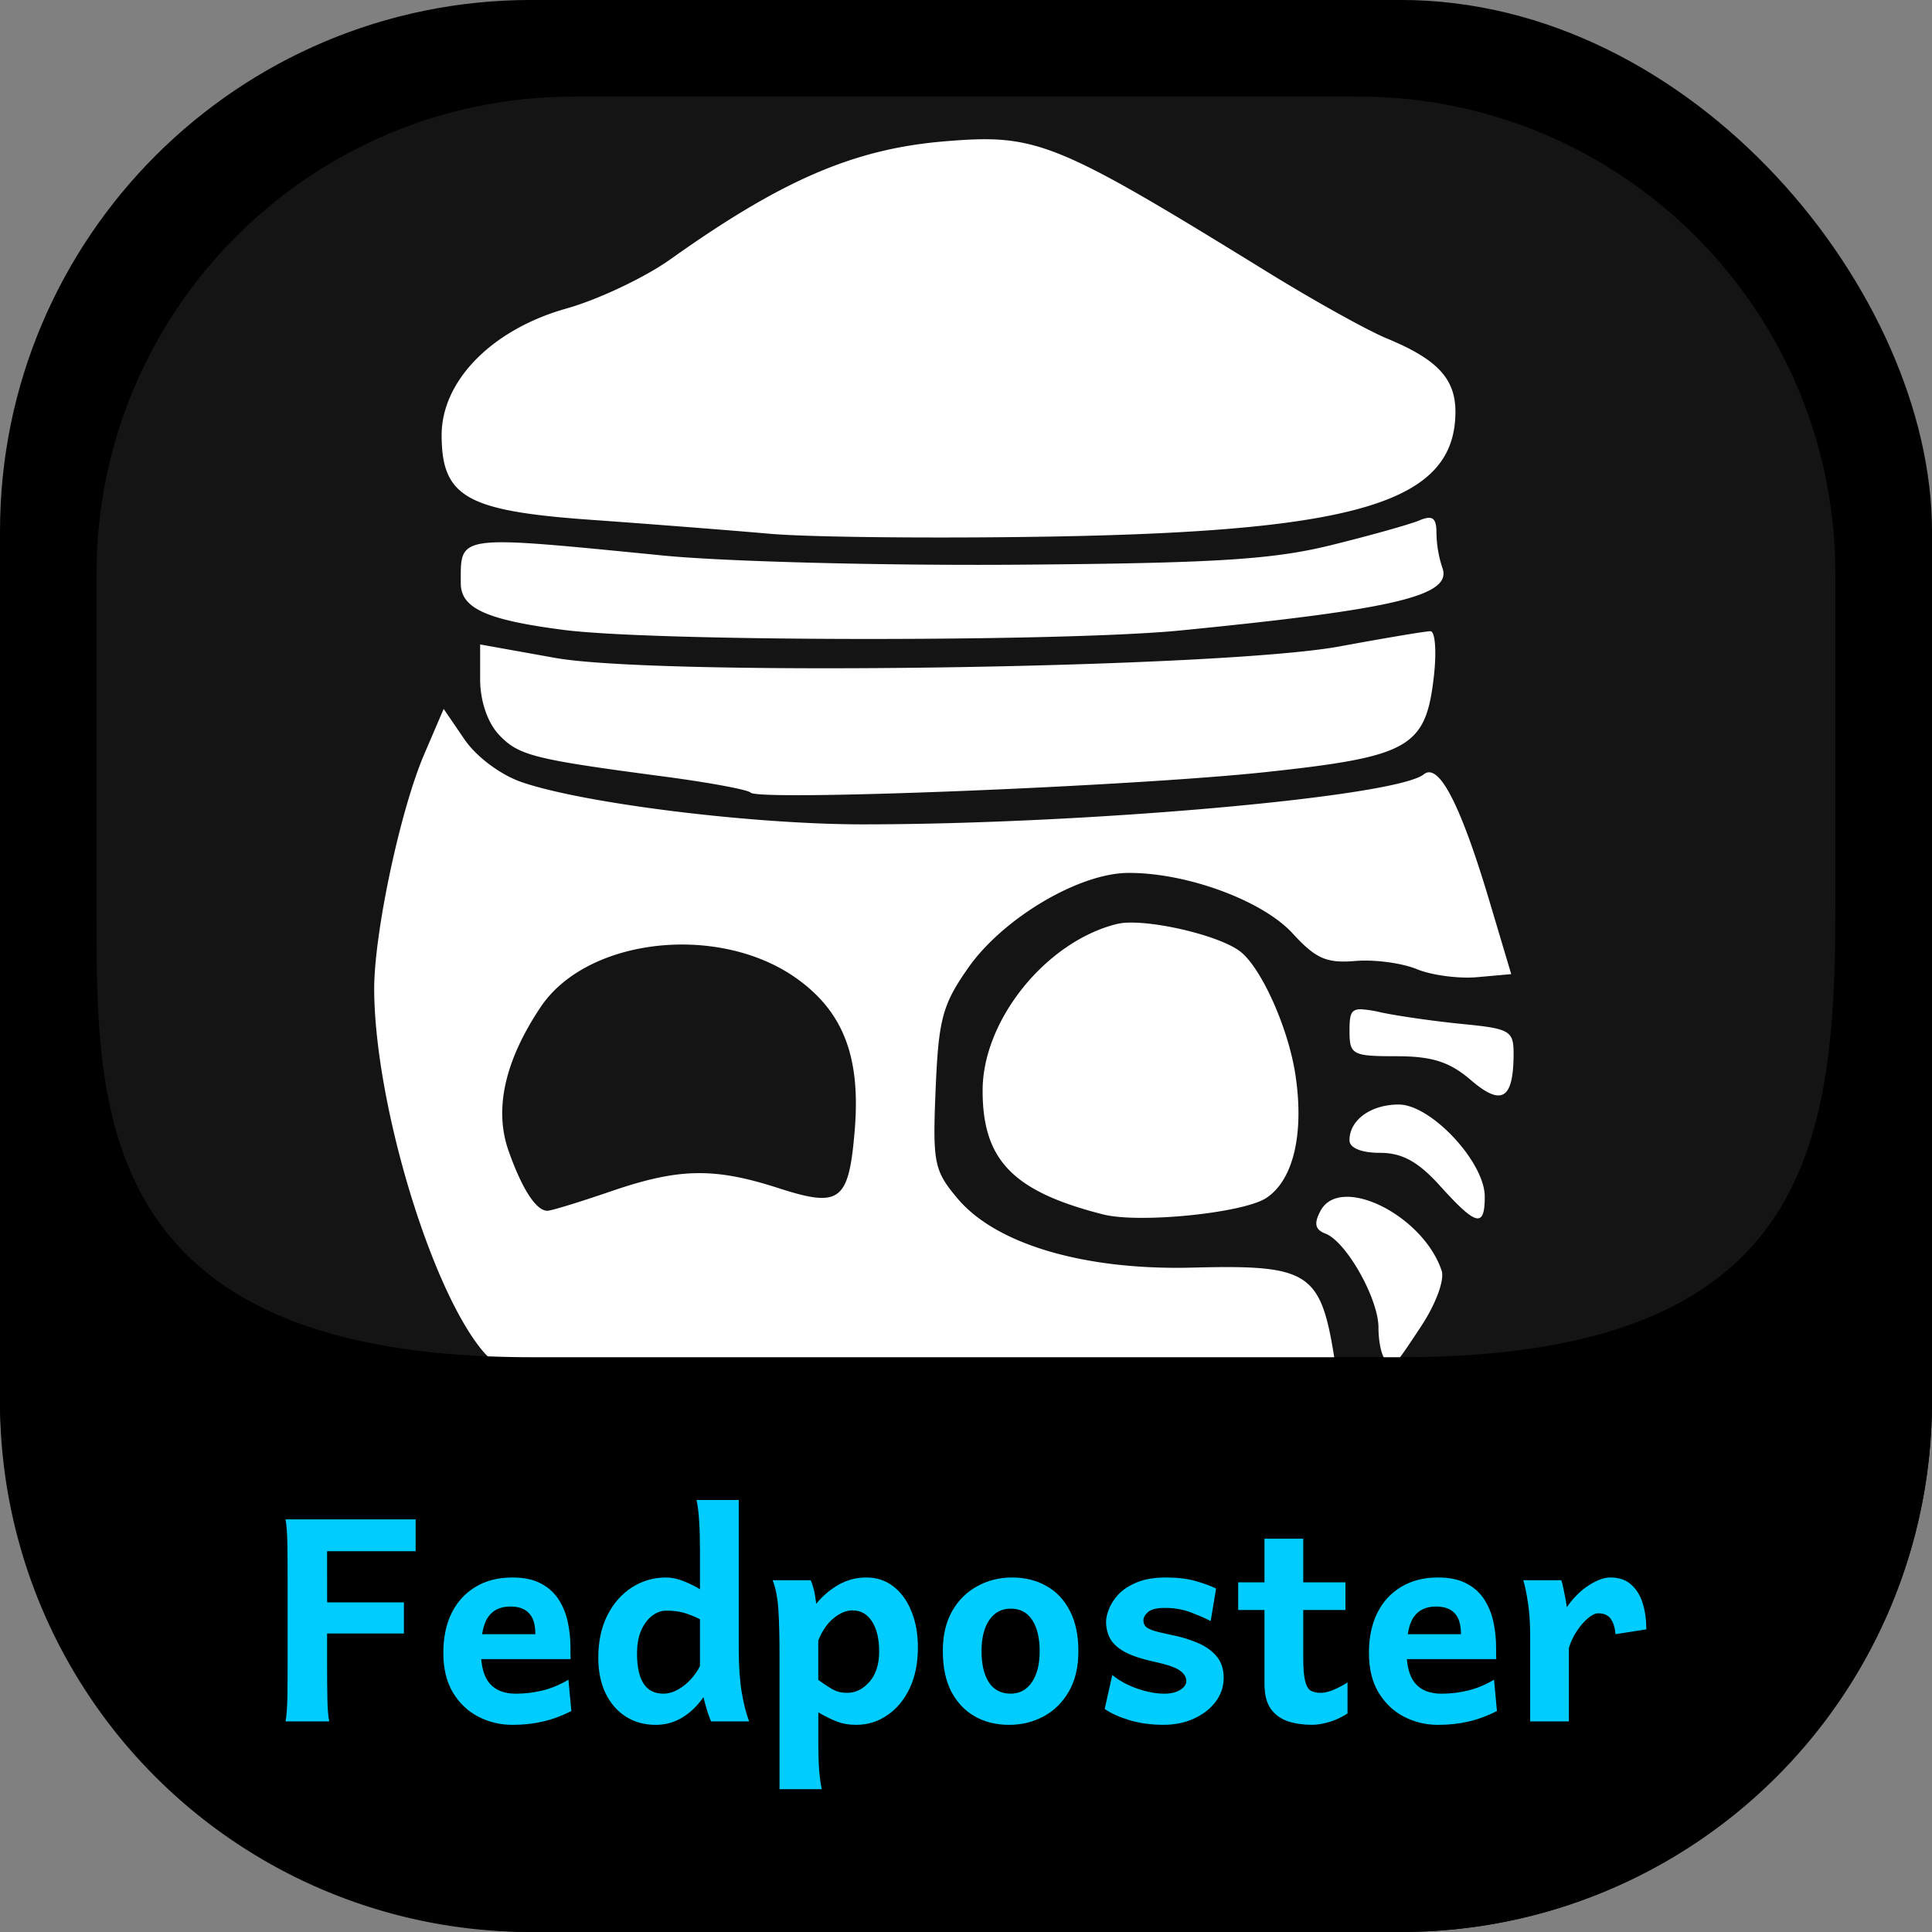 <svg xmlns="http://www.w3.org/2000/svg" width="200" height="200" viewBox="0 0 52.917 52.917"><rect x="0" y="0" width="52.917" height="52.917" fill="#808080" stroke="none"/><rect width="52.917" height="52.917" y="-.001" rx="14.552" ry="14.552" style="display:inline;fill:#000;fill-opacity:1;fill-rule:nonzero;stroke:none;stroke-width:.5;stroke-linecap:butt;stroke-linejoin:round;stroke-miterlimit:4;stroke-dasharray:none;stroke-dashoffset:0;stroke-opacity:.909;paint-order:normal"/><path d="M15.742 2.645h21.432c7.24-.016 13.112 5.857 13.096 13.097v9.128c0 6.553-.73 12.304-11.906 12.304H14.55c-12.082 0-11.906-6.917-11.906-12.304v-9.128C2.629 8.502 8.502 2.629 15.742 2.645Z" style="display:inline;fill:#141414;stroke-width:.45;stroke-linejoin:round;stroke-opacity:.909;fill-opacity:1"/><path d="M52.916 37.173v1.191a14.52 14.52 0 0 1-14.552 14.552H14.552A14.52 14.52 0 0 1 0 38.364v-1.19z" style="display:inline;fill:#000;stroke-width:.5;stroke-linejoin:round;stroke-opacity:.909"/><path d="M27.122 3.815c-.38-.008-.784.017-1.26.057-2.474.208-4.446 1.057-7.501 3.231-.7.498-1.98 1.104-2.846 1.347-2.04.573-3.426 1.983-3.419 3.481.008 1.684.684 2.065 4.097 2.307 1.6.114 3.803.286 4.895.382 1.091.096 4.544.13 7.673.077 8.44-.145 11.075-.948 11.103-3.387.01-.928-.481-1.462-1.877-2.039-.529-.218-1.995-1.033-3.258-1.812-4.747-2.927-5.96-3.606-7.607-3.644zm11.98 10.37a.853.853 0 0 0-.22.067c-.256.108-1.346.414-2.425.68-1.601.396-3.182.494-8.6.535-3.65.027-8.006-.085-9.68-.25-5.732-.564-5.556-.588-5.556.76 0 .685.708 1.005 2.826 1.277 2.502.322 13.678.331 16.886.014 5.911-.583 7.465-.957 7.17-1.725a3.195 3.195 0 0 1-.159-.95c0-.307-.061-.429-.241-.408zm.078 3.103c-.128 0-1.245.188-2.482.416-3.259.603-18.64.828-21.497.315l-2.05-.368v.96c0 .58.2 1.174.508 1.505.537.577.935.678 4.518 1.152 1.237.163 2.309.362 2.382.441.219.24 10.465-.17 14.122-.563 3.942-.425 4.373-.672 4.594-2.637.076-.672.033-1.22-.095-1.22zm-27.028 2.128-.536 1.251c-.66 1.541-1.38 4.94-1.367 6.466.025 3.096 1.535 8.125 2.956 9.85.045.054.097.11.153.166.384.016.78.025 1.193.025h21.993c-.375-2.351-.71-2.536-3.903-2.454-2.939.074-5.358-.639-6.411-1.89-.648-.77-.688-.972-.603-3.002.08-1.917.187-2.313.895-3.323.95-1.355 3.026-2.587 4.374-2.596 1.604-.01 3.687.756 4.513 1.661.628.687.928.818 1.71.751.522-.045 1.28.056 1.686.223.404.168 1.152.267 1.662.22l.925-.083-.6-2.012c-.79-2.644-1.384-3.792-1.795-3.46-.764.615-9.206 1.368-15.362 1.37-3.022.001-7.639-.57-9.345-1.156-.581-.2-1.246-.697-1.572-1.177l-.566-.83zm18.761 5.854a1.52 1.52 0 0 0-.331.04c-1.933.484-3.662 2.627-3.668 4.546-.006 1.918.828 2.779 3.302 3.407.987.251 3.833-.036 4.466-.45.746-.49 1.046-1.768.796-3.394-.192-1.249-.908-2.86-1.482-3.337-.502-.416-2.185-.835-3.083-.812zm-12.145.601c1.103.016 2.216.322 3.08.949 1.26.912 1.727 2.149 1.563 4.133-.162 1.954-.398 2.135-2.08 1.592-1.776-.574-2.737-.555-4.609.089-.846.29-1.624.529-1.729.529-.308 0-.693-.593-1.062-1.637-.404-1.141-.108-2.47.877-3.943.76-1.135 2.349-1.734 3.96-1.712zm18.502 1.772c-.277 0-.307.154-.307.595 0 .65.076.692 1.282.692.98 0 1.46.153 2.04.652.842.723 1.165.532 1.172-.694.004-.655-.09-.712-1.385-.839-.764-.075-1.776-.219-2.25-.32a3.081 3.081 0 0 0-.552-.086zm1.042 2.61c-.767 0-1.35.423-1.35.979 0 .21.327.344.832.344.612 0 1.049.24 1.654.911.988 1.095 1.219 1.15 1.219.288 0-.946-1.471-2.522-2.355-2.522zm-1.47 2.528c-.295.012-.538.131-.673.383-.187.349-.15.515.136.625.57.219 1.45 1.778 1.451 2.571 0 .332.062.672.144.814h.447c.12-.156.295-.42.579-.85.402-.609.645-1.267.56-1.521-.382-1.143-1.754-2.06-2.643-2.022z" style="fill:#fff;stroke-width:.265"/><path d="M8.96 43.889h2.103v.852H8.959v.86q0 .527.008.933.008.405.05.614H7.822q.041-.228.049-.656.007-.432.007-.993v-2.217q0-.56-.007-1-.008-.44-.05-.667h3.563v.872H8.959Zm6.67 1.553h-2.911v-.682h1.944q0-.398-.175-.576-.17-.182-.507-.182-.41 0-.61.285-.198.28-.198.947 0 .603.243.88.243.276.712.276.372 0 .728-.087.36-.087.713-.296l.08.857q-.41.208-.793.291-.379.088-.822.088-.5 0-.933-.224-.432-.224-.697-.663-.261-.44-.261-1.084 0-.63.227-1.092.231-.462.656-.716.424-.257 1.008-.257.477 0 .784.166.31.163.485.44.178.277.25.621.072.341.072.698v.155q.004.102.004.155zm4.604-4.358v4.055q0 .716.08 1.205.082.485.204.804h-1.042q-.042-.091-.103-.277-.057-.19-.106-.386-.254.363-.583.56-.33.198-.724.198-.466 0-.823-.228-.352-.227-.553-.64-.197-.417-.197-.97 0-.671.25-1.164.25-.493.67-.762.425-.272.937-.272.224 0 .474.098.25.099.454.224v-1.061q0-.455-.022-.8-.02-.345-.072-.584zm-1.062 4.548V44.35q-.261-.129-.462-.182-.2-.053-.466-.053-.197 0-.383.14-.182.14-.3.402-.113.261-.113.633 0 1.099.72 1.099.201 0 .398-.11t.356-.284q.16-.175.25-.364zm1.99-2.35h1.042q.042.084.084.247.041.163.068.398.261-.319.61-.52.352-.2.765-.2.425 0 .74.246.318.246.492.678.178.432.178.99 0 .647-.227 1.125-.228.474-.614.735-.383.262-.85.262-.298 0-.537-.095-.235-.091-.5-.247v.815q0 .455.022.75.023.296.072.539h-1.156V45.31q0-.709-.03-1.205-.03-.5-.159-.823zm1.25 1.649v1.08q.292.212.44.284.152.072.349.072.348 0 .614-.303.265-.303.265-.83 0-.515-.193-.819-.194-.307-.538-.307-.254 0-.516.213-.257.208-.42.61zm3.411.295q0-.651.258-1.102.261-.451.693-.682.432-.235.944-.235.538 0 .947.235.41.23.64.682.232.45.232 1.102 0 .652-.261 1.103-.258.447-.69.682-.432.232-.944.232-.534 0-.943-.232-.41-.235-.645-.682-.23-.45-.23-1.103zm1.061 0q0 .542.201.853.205.31.595.31.368 0 .58-.31.216-.31.216-.853 0-.545-.205-.856-.2-.31-.59-.31-.368 0-.584.31-.213.31-.213.856zm6.424-1.716-.148.89q-.212-.11-.538-.235-.322-.125-.716-.125-.334 0-.463.114-.125.114-.125.227 0 .091.05.156.053.064.212.121.163.053.496.121.394.076.72.216.33.137.523.368.197.231.197.591 0 .364-.22.656-.22.291-.595.462-.371.17-.833.17-.508 0-.936-.128-.429-.133-.675-.307l.209-.929q.28.231.682.372.405.14.739.14.269 0 .435-.102.171-.107.171-.24 0-.166-.174-.291-.175-.129-.717-.246-.538-.118-.822-.28-.28-.164-.383-.368-.102-.205-.102-.444 0-.14.076-.34.076-.205.257-.403.186-.2.505-.333.322-.136.81-.136.463 0 .804.098.341.095.56.205zm3.6 2.573v.849q-.27.17-.52.238-.25.072-.454.072-.356 0-.652-.094-.295-.099-.474-.341-.174-.247-.174-.682v-3.98h1.061v3.252q0 .428.05.637.049.208.155.272.106.061.277.061.272 0 .73-.284zm-.057-1.986h-2.937v-.758h2.937zm4.131 1.345h-2.91v-.682h1.943q0-.398-.174-.576-.17-.182-.508-.182-.409 0-.61.285-.197.28-.197.947 0 .603.243.88.242.276.712.276.371 0 .728-.087.36-.087.712-.296l.08.857q-.41.208-.792.291-.38.088-.823.088-.5 0-.932-.224-.432-.224-.697-.663-.262-.44-.262-1.084 0-.63.228-1.092.23-.462.655-.716.425-.257 1.008-.257.478 0 .785.166.31.163.485.44.178.277.25.621.072.341.072.698v.155q.004.102.004.155zm1.989 1.706h-1.06v-2.33q0-.558-.065-.948-.06-.39-.125-.588h1.042q.03.08.057.22.03.14.057.284.026.144.037.235.277-.394.607-.602.33-.212.587-.212.356 0 .572.197.216.193.315.515.098.322.098.709l-.845.132q-.019-.257-.125-.413-.106-.159-.348-.159-.125 0-.288.14-.163.14-.307.36-.14.216-.209.451z" aria-label="Fedposter" style="font-weight:700;font-size:7.761px;font-family:Andika;-inkscape-font-specification:&quot;Andika Bold&quot;;text-align:center;text-anchor:middle;opacity:.99;fill:#00cfff;stroke-width:.265"/></svg>